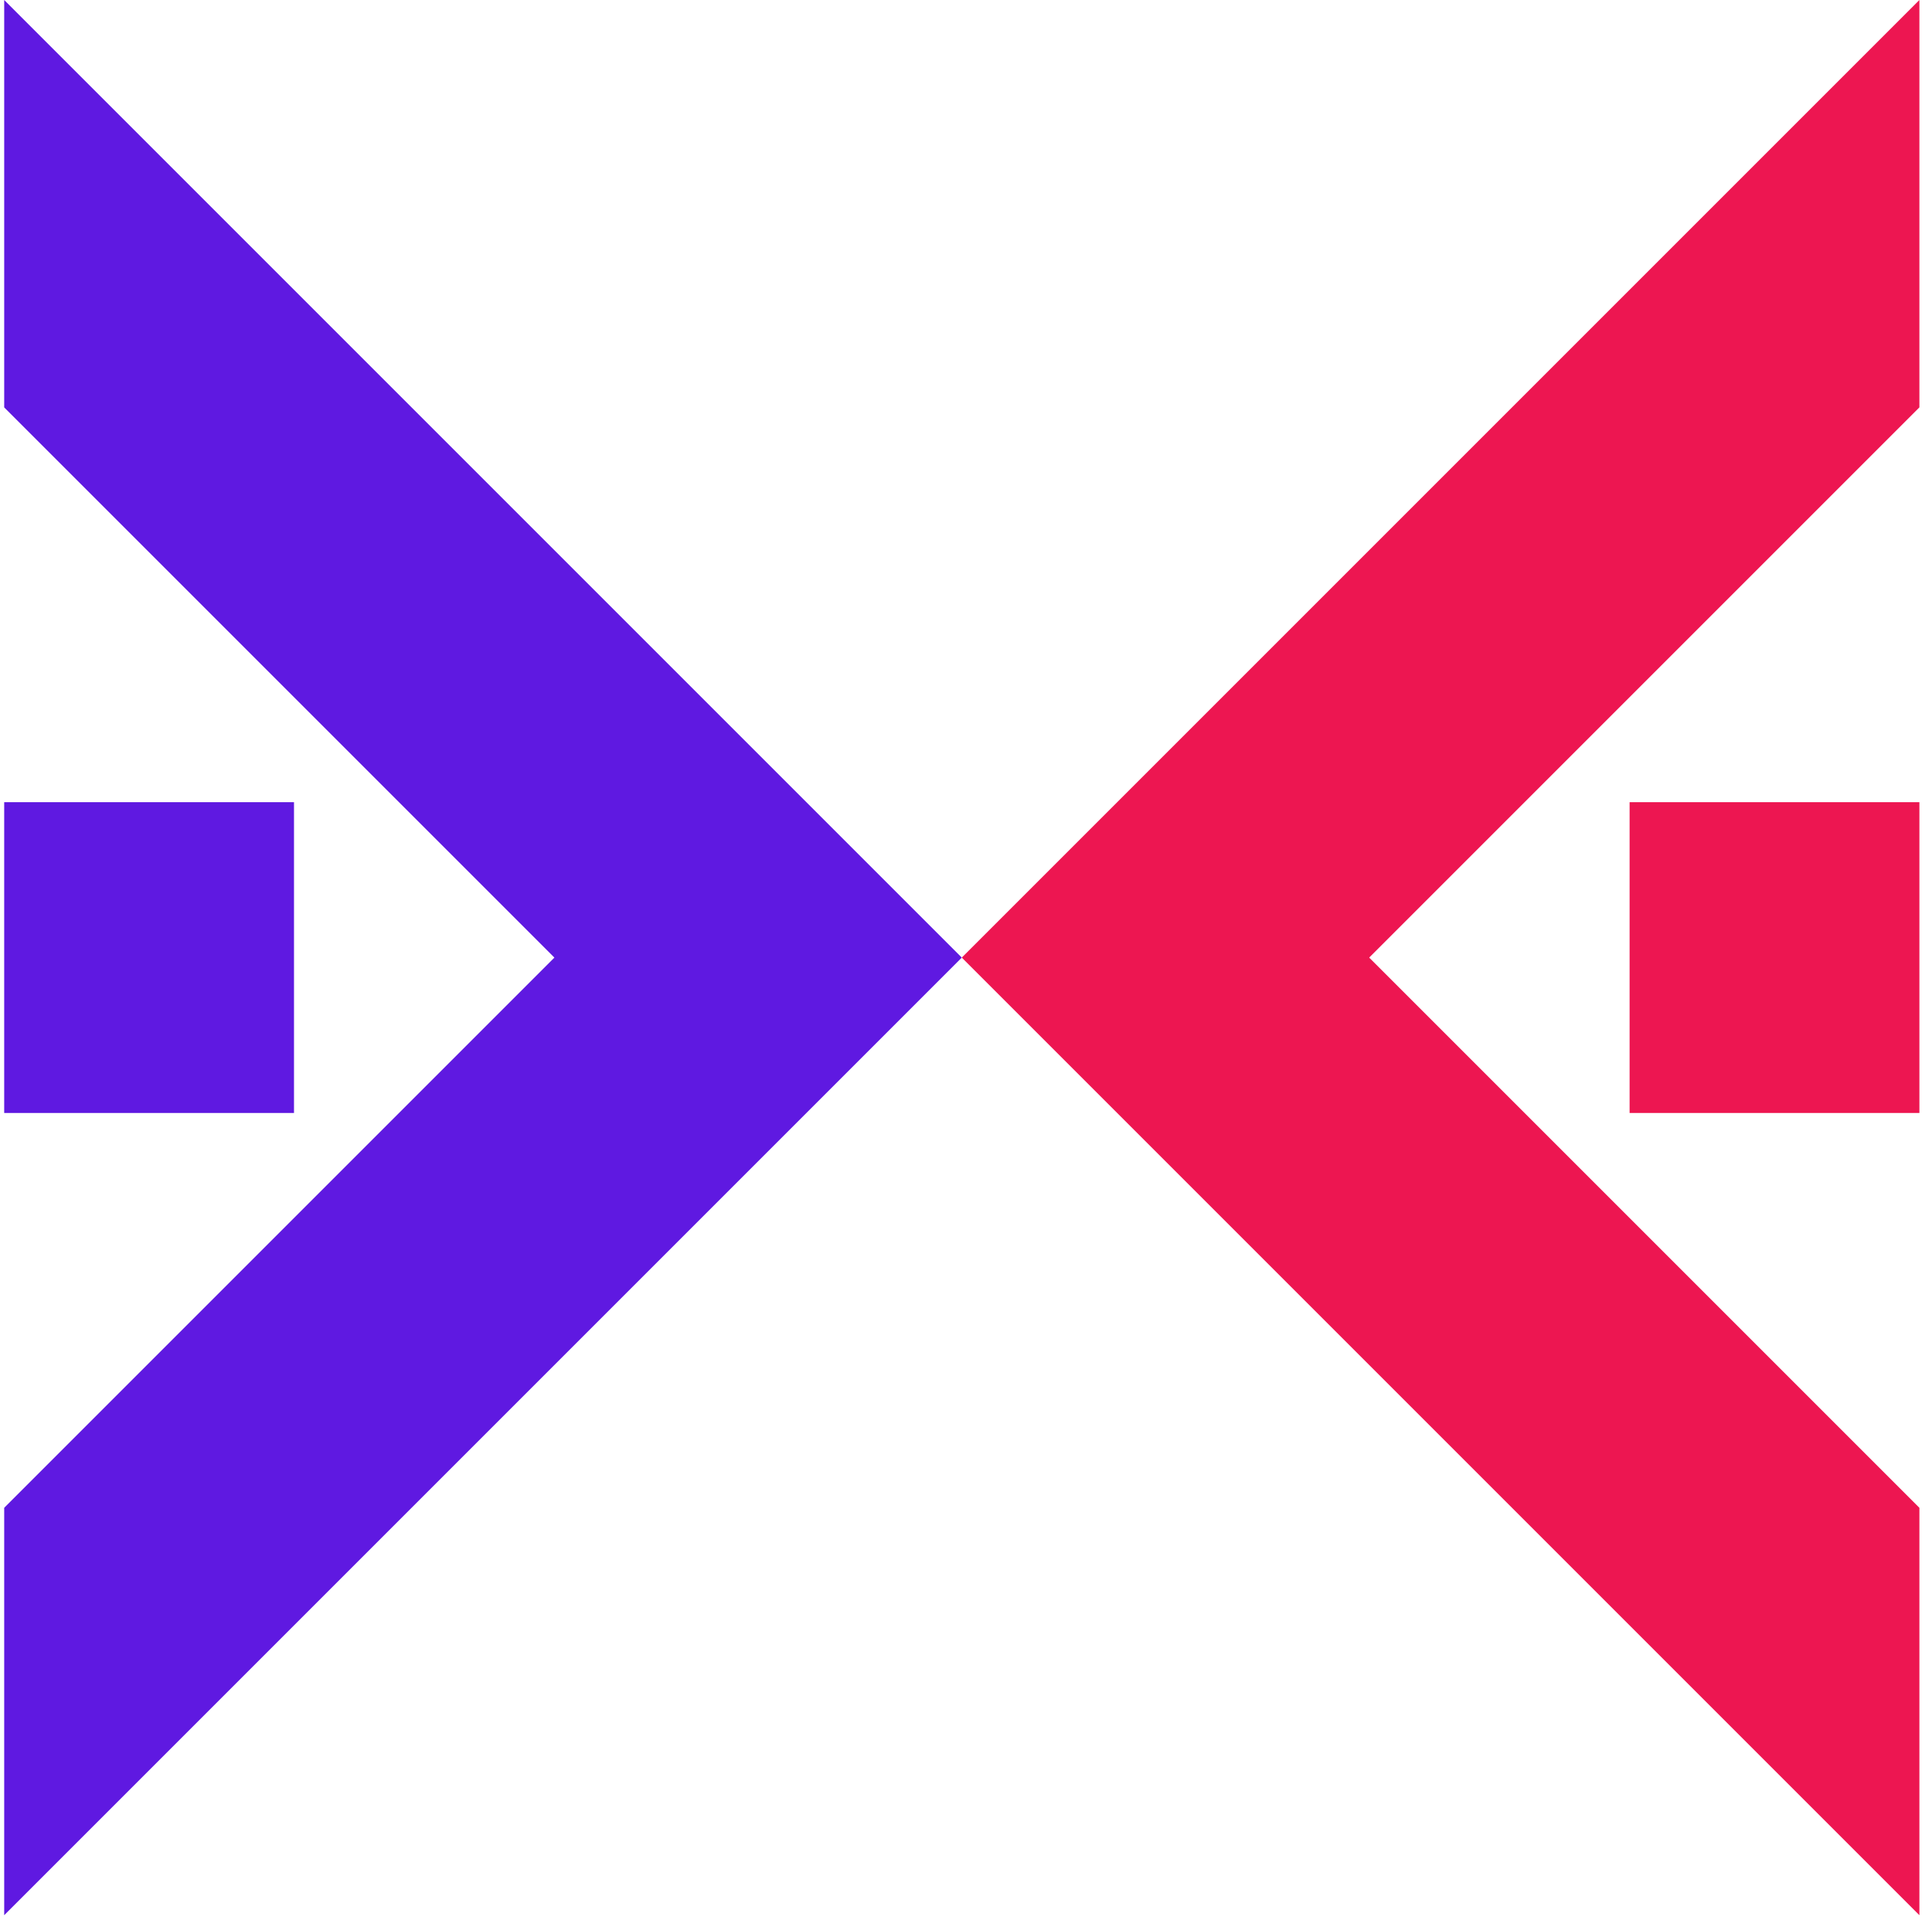 <svg version="1.2" xmlns="http://www.w3.org/2000/svg" viewBox="0 0 46 46" width="46" height="46">
	<title>logo-svg</title>
	<defs>
		<clipPath clipPathUnits="userSpaceOnUse" id="cp1">
			<path d="m-132 0h349v71.37h-349z"/>
		</clipPath>
	</defs>
	<style>
		.s0 { fill: #5f19e1 } 
		.s1 { fill: #a6a8ab } 
		.s2 { fill: #58595b } 
		.s3 { fill: #6d6e70 } 
		.s4 { fill: #ed1651 } 
	</style>
	<g id="Clip-Path: Group_1" clip-path="url(#cp1)">
		<g id="Group_1">
			<path id="Path_1" class="s0" d="m-115.3 11.5q0.4 0.2 0.8 0.4 0.4 0.3 0.8 0.6 0.3 0.2 0.6 0.6 0.4 0.3 0.6 0.7 0.3 0.3 0.5 0.6 0.1 0.3 0.3 0.7 0.1 0.3 0.2 0.7 0.1 0.3 0.2 0.7 0.1 0.5 0.1 1.1 0.1 0.6 0.1 1.1 0 0.6 0 1.1 0 0.6 0 1.2v13.6h-6.2v-14.1q0-0.4 0-0.8 0-0.4-0.1-0.8-0.1-0.4-0.2-0.7-0.1-0.4-0.3-0.8-0.2-0.4-0.6-0.7-0.3-0.3-0.7-0.5-0.5-0.3-0.9-0.3-0.5-0.1-0.9-0.1-0.6 0-1.1 0.1-0.5 0.1-1 0.3-0.4 0.2-0.8 0.5-0.5 0.3-0.8 0.7-0.3 0.5-0.6 1.1-0.2 0.5-0.4 1.1-0.1 0.6-0.2 1.2-0.1 0.6 0 1.2v12.6h-6.1v-34.6h6.1v14.4q0.3-0.5 0.6-0.9 0.3-0.4 0.7-0.7 0.4-0.4 0.8-0.7 0.5-0.3 0.9-0.5 0.5-0.2 0.9-0.4 0.4-0.1 0.9-0.2 0.5-0.1 0.9-0.2 0.5 0 1 0 0.5 0 1 0 0.5 0 1 0.1 0.4 0.1 0.9 0.3 0.5 0.1 1 0.3z"/>
			<path id="Path_2" fill-rule="evenodd" class="s0" d="m-86 31.8q-2.9 3.6-8.9 3.6-6 0-8.9-3.6-0.8-0.9-1.4-2-0.5-1-0.9-2.1-0.4-1.1-0.5-2.3-0.2-1.2-0.2-2.4 0-1.1 0.2-2.3 0.1-1.2 0.5-2.3 0.4-1.1 1-2.1 0.5-1.1 1.3-2 2.9-3.7 8.9-3.7 6 0 8.9 3.7 0.8 0.9 1.3 2 0.6 1 1 2.1 0.3 1.1 0.5 2.3 0.2 1.2 0.2 2.3 0 1.2-0.2 2.4-0.2 1.2-0.5 2.3-0.4 1.1-1 2.1-0.5 1.1-1.3 2zm-4.8-3.4q0.4-0.6 0.6-1.2 0.3-0.7 0.5-1.3 0.2-0.7 0.3-1.4 0-0.8 0-1.5 0-0.7 0-1.4-0.1-0.7-0.3-1.4-0.2-0.7-0.5-1.3-0.2-0.6-0.6-1.2-0.4-0.5-0.9-0.9-0.4-0.3-1-0.6-0.5-0.2-1.1-0.3-0.6-0.2-1.1-0.1-0.6-0.1-1.2 0.1-0.6 0.1-1.1 0.3-0.6 0.3-1 0.6-0.5 0.4-0.8 0.9-0.4 0.6-0.7 1.2-0.3 0.6-0.5 1.3-0.2 0.7-0.3 1.4 0 0.7 0 1.4 0 0.8 0 1.5 0.1 0.7 0.3 1.4 0.2 0.6 0.5 1.3 0.3 0.6 0.7 1.2 0.3 0.5 0.8 0.9 0.4 0.3 1 0.6 0.5 0.2 1.1 0.3 0.6 0.2 1.2 0.1 0.6 0.1 1.1-0.1 0.6-0.1 1.1-0.3 0.6-0.3 1-0.6 0.5-0.4 0.9-0.9z"/>
			<path id="Path_3" class="s0" d="m-72.6 11.4v14q0 0.4 0 0.8 0 0.3 0.1 0.7 0 0.4 0.1 0.8 0.1 0.3 0.2 0.7 0.3 0.4 0.6 0.8 0.4 0.3 0.8 0.6 0.4 0.2 0.9 0.3 0.5 0.1 1 0.1 0.7 0 1.3-0.1 0.6-0.2 1.2-0.5 0.6-0.4 1-0.9 0.5-0.5 0.7-1.1 0.2-0.4 0.3-0.8 0.1-0.5 0.2-0.9 0.1-0.5 0.1-0.9 0.1-0.5 0-1v-12.6h6.2v23.2h-5.9v-3.3q-0.1 0.2-0.4 0.7-0.1 0.1-0.2 0.2-0.1 0.2-0.2 0.3-0.1 0.1-0.2 0.2-0.1 0.1-0.2 0.2-0.3 0.3-0.7 0.6-0.3 0.2-0.6 0.4-0.4 0.3-0.8 0.4-0.3 0.2-0.7 0.4-0.4 0.1-0.8 0.2-0.3 0.1-0.7 0.1-0.4 0.1-0.8 0.1-0.4 0-0.8 0-5.2 0-7-3.7-0.2-0.7-0.4-1.4-0.3-0.8-0.4-1.5-0.1-0.8-0.1-1.6-0.1-0.7-0.1-1.5v-14z"/>
			<path id="Path_4" class="s0" d="m-47.3 27.2q0 0.3 0.1 0.6 0 0.3 0.2 0.6 0.1 0.3 0.2 0.6 0.2 0.3 0.3 0.5 1.2 1.2 4.2 1.2 0.4 0 0.8 0 0.3 0 0.7-0.1 0.4 0 0.7-0.2 0.4-0.1 0.7-0.2 0.2-0.1 0.4-0.3 0.2-0.1 0.4-0.3 0.1-0.3 0.2-0.5 0.1-0.3 0.1-0.5 0-0.2-0.1-0.5 0-0.2-0.1-0.4-0.2-0.2-0.3-0.4-0.2-0.1-0.4-0.3-0.8-0.3-1.5-0.5-0.8-0.3-1.6-0.5-0.8-0.3-1.6-0.5-0.8-0.1-1.6-0.3-0.8-0.1-1.5-0.4-0.8-0.2-1.5-0.5-0.7-0.3-1.3-0.7-0.7-0.4-1.3-0.9-0.4-0.4-0.8-0.8-0.3-0.5-0.5-1.1-0.2-0.5-0.3-1.1-0.1-0.6 0-1.1 0-0.8 0.1-1.6 0.2-0.8 0.5-1.5 0.3-0.7 0.8-1.3 0.5-0.7 1.1-1.2 2.5-2.3 7.1-2.3 0.9 0 1.9 0.1 0.9 0.1 1.8 0.3 0.9 0.2 1.8 0.5 0.8 0.4 1.6 0.9 2.8 1.7 3.2 6h-6.1q0-0.3-0.1-0.5 0-0.3-0.1-0.5-0.1-0.3-0.2-0.5-0.1-0.2-0.3-0.4-0.3-0.3-0.7-0.6-0.4-0.2-0.8-0.4-0.5-0.2-1-0.2-0.4-0.1-0.9 0-0.4-0.1-0.7 0-0.4 0-0.8 0.1-0.3 0-0.7 0.2-0.3 0.1-0.6 0.3-0.2 0.1-0.4 0.3-0.1 0.1-0.2 0.3-0.1 0.2-0.2 0.4-0.1 0.2-0.1 0.4 0 0.3 0.1 0.5 0 0.2 0.2 0.4 0.1 0.2 0.2 0.4 0.2 0.1 0.4 0.2 0.8 0.3 1.6 0.6 0.8 0.2 1.6 0.4 0.8 0.2 1.6 0.4 0.8 0.2 1.6 0.3 0.7 0.2 1.5 0.4 0.7 0.2 1.4 0.6 0.7 0.3 1.3 0.7 0.6 0.4 1.2 0.9 0.5 0.4 0.8 0.9 0.3 0.5 0.6 1.1 0.2 0.6 0.3 1.2 0.1 0.6 0.1 1.2 0 0.8-0.1 1.6-0.2 0.8-0.5 1.5-0.4 0.7-0.8 1.4-0.5 0.6-1.2 1.1-2.5 2.2-7.9 2.2-5.5 0-8.1-2.3-0.7-0.5-1.2-1.2-0.5-0.7-0.8-1.4-0.3-0.8-0.5-1.6-0.2-0.9-0.2-1.7z"/>
			<path id="Path_5" fill-rule="evenodd" class="s0" d="m-12.6 11.9q0.7 0.2 1.2 0.6 0.6 0.4 1.1 0.8 0.5 0.4 1 0.9 0.4 0.5 0.8 1.1 0.3 0.5 0.6 1.1 0.3 0.6 0.6 1.2 0.2 0.6 0.4 1.2 0.1 0.7 0.2 1.3 0.1 0.6 0.1 1.2 0.1 0.5 0.1 1.1 0 0.6 0 1.2 0 0.5 0 1.1h-16.9q0.1 3.5 2.4 4.9 0.4 0.2 0.8 0.4 0.4 0.2 0.8 0.3 0.5 0.1 0.9 0.2 0.4 0 0.9 0 0.7 0.1 1.4-0.1 0.7-0.2 1.3-0.5 0.6-0.4 1.1-0.9 0.5-0.5 0.8-1.2h6.2q-0.1 0.6-0.3 1.2-0.2 0.6-0.5 1.1-0.3 0.5-0.6 1-0.4 0.5-0.9 0.9-3.1 3.4-8.7 3.4-1.1 0-2.2-0.1-1.1-0.2-2.1-0.6-1.1-0.4-2.1-0.9-0.9-0.5-1.8-1.2-3.5-2.9-3.5-9.3 0-6.1 3.2-9.3 0.8-0.8 1.7-1.4 1-0.7 2.1-1.1 1.1-0.4 2.2-0.6 1.1-0.2 2.3-0.1 0.7 0 1.4 0 0.7 0.1 1.4 0.2 0.7 0.2 1.3 0.4 0.7 0.2 1.3 0.5zm-9 5.2q-0.4 0.4-0.7 0.8-0.2 0.4-0.4 0.9-0.3 0.4-0.4 0.9-0.1 0.5-0.2 1h10.5q0-0.5-0.1-1-0.1-0.5-0.3-1-0.2-0.5-0.5-0.9-0.3-0.4-0.7-0.8-0.4-0.3-0.8-0.5-0.4-0.3-0.9-0.4-0.5-0.2-0.9-0.3-0.5 0-1 0-0.5 0-1 0-0.5 0.1-1 0.3-0.4 0.1-0.9 0.4-0.4 0.3-0.7 0.6z"/>
			<path id="Path_6" class="s0" d="m0.1 9.7l13.1 13.1-13.1 13.1v9.7l22.8-22.8-22.8-22.8z"/>
			<path id="Rectangle_1" class="s0" d="m0.1 19.1h6.9v7.4h-6.9z"/>
			<path id="Path_7" class="s1" d="m-76.1 58.1h1.5l-5.4 13.2h-1.5l1.7-4.3-3.6-8.9h1.7l2.8 7.3z"/>
			<path id="Path_8" fill-rule="evenodd" class="s1" d="m-69.2 67.2q-0.9 0-1.8-0.3-0.8-0.4-1.5-1-0.6-0.7-0.9-1.6-0.3-0.8-0.3-1.7c0-1.3 0.5-2.4 1.3-3.3 0.9-0.9 2.1-1.3 3.3-1.3 1.2 0 2.3 0.4 3.2 1.3 0.8 0.9 1.3 2 1.3 3.3q0 0.9-0.3 1.8-0.3 0.8-1 1.5-0.6 0.6-1.5 1-0.9 0.3-1.8 0.3zm0-1.3q0.6 0 1.2-0.3 0.6-0.2 1.1-0.7 0.4-0.5 0.6-1.1 0.2-0.6 0.2-1.2 0-0.7-0.2-1.3-0.2-0.6-0.6-1.1-0.4-0.5-1-0.7-0.6-0.3-1.3-0.3c-1.5 0-2.9 1.1-2.9 3.4 0 2.2 1.3 3.3 2.9 3.3z"/>
			<path id="Path_9" class="s1" d="m-54.7 67.1h-1.5v-1.4q-0.2 0.4-0.5 0.7-0.4 0.2-0.7 0.4-0.4 0.2-0.8 0.3-0.4 0.1-0.9 0.1-0.7 0-1.4-0.3-0.7-0.2-1.3-0.8-0.5-0.5-0.8-1.3-0.2-0.7-0.1-1.5v-5.2h1.4v5c0 1.9 1 2.8 2.5 2.8 1.6 0 2.6-1 2.6-2.9v-4.9h1.5z"/>
			<path id="Path_10" class="s1" d="m-50.7 67.1h-1.5v-9h1.5v1.4q0.2-0.3 0.5-0.7 0.3-0.3 0.7-0.5 0.4-0.2 0.8-0.3 0.5-0.1 0.9-0.1v1.6h-0.4c-1.4 0-2.5 0.6-2.5 2.7z"/>
			<path id="Path_11" class="s2" d="m-29.2 62c0.1-0.5-0.1-1.1-0.5-1.5-0.4-0.4-0.9-0.6-1.5-0.6-0.6 0-1.1 0.2-1.5 0.6-0.4 0.4-0.6 1-0.5 1.5v5.1h-2.3v-5.1c0-0.5-0.2-1.1-0.5-1.5-0.4-0.4-1-0.6-1.5-0.6-0.6 0-1.2 0.2-1.5 0.6-0.4 0.4-0.6 1-0.6 1.5v5.1h-2.3v-9.1h2.3v1.1q0.3-0.3 0.6-0.5 0.3-0.3 0.6-0.4 0.4-0.2 0.7-0.3 0.4 0 0.8 0 0.5-0.1 0.9 0 0.5 0.2 0.9 0.4 0.5 0.2 0.8 0.5 0.3 0.4 0.6 0.8 0.2-0.4 0.6-0.7 0.3-0.4 0.7-0.6 0.4-0.2 0.9-0.3 0.4-0.1 0.9-0.1 0.8-0.1 1.5 0.2 0.7 0.3 1.2 0.8 0.6 0.6 0.8 1.3 0.3 0.8 0.2 1.5v5.4h-2.3z"/>
			<path id="Path_12" fill-rule="evenodd" class="s2" d="m-20.7 67.2q-0.9 0-1.8-0.3-0.9-0.4-1.5-1-0.7-0.7-1-1.6-0.4-0.8-0.3-1.8c0-1.2 0.5-2.4 1.4-3.3 0.8-0.8 2-1.3 3.2-1.3 1.3 0 2.5 0.5 3.3 1.3 0.9 0.9 1.4 2.1 1.4 3.3q0 1-0.3 1.8-0.4 0.9-1 1.6-0.7 0.7-1.6 1-0.9 0.3-1.8 0.3zm0-2q0.5 0 1-0.2 0.4-0.2 0.8-0.6 0.3-0.4 0.5-0.9 0.1-0.5 0.1-1 0-0.5-0.1-1-0.2-0.5-0.5-0.8-0.3-0.4-0.8-0.6-0.5-0.3-1-0.3c-1.2 0-2.3 0.9-2.3 2.7 0 1.8 1.1 2.7 2.3 2.7z"/>
			<path id="Path_13" class="s2" d="m-12.8 58l2.3 6.9 2.3-6.9h2.4l-3.4 9.1h-2.7l-3.4-9.1z"/>
			<path id="Path_14" fill-rule="evenodd" class="s2" d="m-0.6 67.2q-0.9 0-1.8-0.3-0.8-0.4-1.5-1-0.6-0.7-1-1.6-0.3-0.8-0.2-1.8-0.1-0.9 0.2-1.8 0.4-0.9 1-1.5 0.7-0.7 1.5-1.1 0.9-0.3 1.8-0.3 0.9 0 1.8 0.3 0.8 0.4 1.5 1 0.6 0.6 0.9 1.5 0.3 0.8 0.3 1.7 0 0.1 0 0.2 0 0.2 0 0.3 0 0.1 0 0.2 0 0.1-0.1 0.2h-6.6q0 0.4 0.2 0.8 0.2 0.4 0.5 0.7 0.3 0.3 0.7 0.5 0.4 0.1 0.8 0.1 0.3 0 0.5 0 0.3-0.1 0.6-0.3 0.2-0.1 0.4-0.3 0.2-0.2 0.3-0.5h2.5q-0.2 0.7-0.6 1.3-0.5 0.5-1 0.9-0.6 0.4-1.3 0.6-0.7 0.2-1.4 0.2zm-2.2-5.5h4.3q0-0.4-0.2-0.8-0.1-0.4-0.4-0.7-0.3-0.2-0.7-0.4-0.4-0.1-0.8-0.1-0.4 0-0.8 0.2-0.4 0.1-0.7 0.4-0.3 0.2-0.5 0.6-0.1 0.4-0.2 0.8z"/>
			<path id="Path_15" class="s2" d="m5.6 65h1.6l-1.8 4.4h-1z"/>
			<path id="Path_16" fill-rule="evenodd" class="s1" d="m17.2 67.2q-0.9 0-1.8-0.3-0.8-0.4-1.5-1-0.6-0.7-0.9-1.6-0.3-0.8-0.3-1.7c0-1.3 0.5-2.4 1.3-3.3 0.9-0.9 2-1.3 3.3-1.3 1.2 0 2.3 0.4 3.2 1.3 0.8 0.9 1.3 2 1.3 3.3q0 0.9-0.3 1.8-0.3 0.8-1 1.5-0.6 0.6-1.5 1-0.9 0.3-1.8 0.3zm0-1.3q0.6 0 1.2-0.3 0.6-0.2 1.1-0.7 0.4-0.5 0.6-1.1 0.2-0.6 0.2-1.2 0-0.7-0.2-1.3-0.2-0.6-0.6-1.1-0.4-0.5-1-0.7-0.6-0.3-1.3-0.3c-1.5 0-3 1.1-3 3.4 0 2.2 1.4 3.3 3 3.3z"/>
			<path id="Path_17" class="s1" d="m31.7 67.1h-1.5v-1.4q-0.2 0.4-0.5 0.7-0.4 0.2-0.7 0.4-0.4 0.2-0.8 0.3-0.4 0.1-0.9 0.1-0.7 0-1.4-0.3-0.7-0.2-1.3-0.8-0.5-0.5-0.8-1.3-0.2-0.7-0.1-1.5v-5.2h1.4v5c0 1.9 1 2.8 2.5 2.8 1.6 0 2.6-1 2.6-2.9v-4.9h1.5z"/>
			<path id="Path_18" class="s1" d="m35.7 67.1h-1.5v-9h1.5v1.4q0.2-0.3 0.5-0.7 0.3-0.3 0.7-0.5 0.4-0.2 0.8-0.3 0.5-0.1 0.9-0.1v1.6h-0.4c-1.4 0-2.5 0.6-2.5 2.7z"/>
			<path id="Path_19" fill-rule="evenodd" class="s3" d="m48.5 67.2q-0.9 0-1.8-0.3-0.9-0.4-1.5-1-0.7-0.7-1-1.6-0.3-0.8-0.3-1.8 0-0.9 0.3-1.8 0.3-0.9 1-1.5 0.6-0.7 1.5-1.1 0.9-0.3 1.8-0.3 0.9 0 1.7 0.3 0.9 0.4 1.5 1 0.7 0.6 1 1.5 0.3 0.8 0.3 1.7 0 0.1 0 0.2 0 0.2-0.1 0.3 0 0.1 0 0.2 0 0.1 0 0.2h-6.6q0 0.4 0.1 0.8 0.2 0.4 0.5 0.7 0.3 0.3 0.7 0.5 0.4 0.1 0.8 0.1 0.3 0 0.6 0 0.3-0.1 0.5-0.3 0.3-0.1 0.5-0.3 0.1-0.2 0.3-0.5h2.4q-0.2 0.7-0.6 1.3-0.4 0.5-1 0.9-0.6 0.4-1.2 0.6-0.7 0.2-1.4 0.2zm-2.2-5.5h4.3q0-0.4-0.2-0.8-0.2-0.4-0.5-0.7-0.3-0.2-0.7-0.4-0.4-0.1-0.8-0.1-0.4 0-0.8 0.2-0.3 0.1-0.6 0.4-0.3 0.2-0.5 0.6-0.2 0.4-0.2 0.8z"/>
			<path id="Path_20" class="s3" d="m57.8 64.2l-1.7 2.9h-2.5l3-4.6-3-4.5h2.6l1.8 2.8 1.7-2.8h2.5l-3 4.5 3 4.6h-2.6z"/>
			<path id="Path_21" fill-rule="evenodd" class="s3" d="m68.7 57.8c2.3 0 4.2 1.9 4.2 4.7 0 2.8-1.9 4.7-4.2 4.7q-0.4 0-0.8-0.1-0.5-0.1-0.8-0.3-0.4-0.2-0.8-0.4-0.3-0.3-0.6-0.6v5.6h-2.3v-13.4h2.3v1.3q0.3-0.3 0.6-0.6 0.4-0.3 0.7-0.5 0.4-0.2 0.9-0.3 0.4-0.1 0.8-0.1zm-0.6 2.1q-0.5 0-1 0.2-0.4 0.2-0.8 0.6-0.3 0.3-0.5 0.8-0.1 0.5-0.1 1 0 0.5 0.1 1 0.2 0.5 0.5 0.9 0.4 0.4 0.8 0.6 0.5 0.2 1 0.2 0.5 0 1-0.2 0.5-0.3 0.8-0.6 0.3-0.4 0.5-0.9 0.2-0.5 0.1-1 0.1-0.5-0.1-1-0.2-0.5-0.5-0.9-0.3-0.3-0.8-0.5-0.5-0.2-1-0.2z"/>
			<path id="Path_22" fill-rule="evenodd" class="s3" d="m78.5 67.2q-1 0-1.8-0.3-0.9-0.4-1.5-1-0.7-0.7-1-1.6-0.3-0.8-0.3-1.8 0-0.9 0.3-1.8 0.3-0.9 0.9-1.5 0.7-0.7 1.6-1.1 0.8-0.3 1.8-0.3 0.9 0 1.7 0.3 0.9 0.4 1.5 1 0.6 0.6 1 1.5 0.3 0.8 0.2 1.7 0 0.1 0 0.2 0 0.2 0 0.3 0 0.1 0 0.2 0 0.1 0 0.2h-6.7q0.1 0.4 0.2 0.8 0.2 0.4 0.5 0.7 0.3 0.3 0.7 0.5 0.4 0.1 0.8 0.1 0.3 0 0.6 0 0.3-0.1 0.5-0.3 0.2-0.1 0.4-0.3 0.2-0.2 0.3-0.5h2.5q-0.2 0.7-0.6 1.3-0.4 0.5-1 0.9-0.6 0.4-1.2 0.6-0.7 0.2-1.4 0.2zm-2.2-5.5h4.3q0-0.4-0.2-0.8-0.2-0.4-0.5-0.7-0.3-0.2-0.7-0.4-0.4-0.1-0.8-0.1-0.4 0-0.8 0.2-0.4 0.1-0.7 0.4-0.3 0.2-0.4 0.6-0.2 0.4-0.2 0.8z"/>
			<path id="Path_23" class="s3" d="m86.9 67.1h-2.3v-9.1h2.3v1.4q0.2-0.4 0.5-0.7 0.3-0.2 0.7-0.4 0.3-0.3 0.7-0.4 0.5-0.1 0.9 0v2.4h-0.6c-1.4 0-2.2 0.5-2.2 2.2z"/>
			<path id="Path_24" class="s3" d="m91.6 59.9h-1.1v-1.9h1.1v-2.2h2.3v2.2h2v1.9h-2v4.4c0 0.6 0.2 0.8 0.9 0.8h1.1v2h-1.4c-1.8 0-2.9-0.8-2.9-2.9z"/>
			<path id="Path_25" class="s3" d="m97.3 55.6c0-0.6 0.3-1.1 0.8-1.4 0.5-0.2 1.2-0.1 1.6 0.3 0.4 0.4 0.5 1 0.3 1.5-0.2 0.6-0.7 0.9-1.3 0.9q-0.3 0-0.5-0.1-0.3-0.1-0.5-0.3-0.2-0.1-0.3-0.4-0.1-0.3-0.1-0.5zm0.2 2.4h2.3v9.1h-2.3z"/>
			<path id="Path_26" class="s3" d="m105.6 67.2c-2.3 0-3.9-1.3-4-3h2.3q0.1 0.3 0.2 0.5 0.2 0.2 0.4 0.4 0.2 0.2 0.5 0.3 0.3 0 0.5 0c0.9 0 1.4-0.4 1.4-0.9 0-1.7-5.1-0.6-5.1-3.9 0-1.5 1.3-2.8 3.6-2.8 2.2 0 3.5 1.2 3.6 3h-2.2q0-0.2-0.1-0.5-0.2-0.2-0.4-0.4-0.2-0.1-0.4-0.2-0.3-0.1-0.6 0c-0.8 0-1.3 0.3-1.3 0.8 0 1.7 5.1 0.6 5.1 4 0 1.5-1.3 2.7-3.5 2.7z"/>
			<path id="Path_27" fill-rule="evenodd" class="s3" d="m115 67.2q-1 0-1.8-0.3-0.9-0.4-1.6-1-0.6-0.7-0.9-1.6-0.4-0.8-0.3-1.8-0.1-0.9 0.3-1.8 0.3-0.9 0.9-1.5 0.7-0.7 1.5-1.1 0.9-0.3 1.9-0.3 0.9 0 1.7 0.3 0.8 0.4 1.5 1 0.6 0.6 0.9 1.5 0.4 0.8 0.3 1.7 0 0.1 0 0.2 0 0.2 0 0.3 0 0.1 0 0.2 0 0.1 0 0.2h-6.7q0 0.4 0.2 0.8 0.2 0.4 0.5 0.7 0.3 0.3 0.7 0.5 0.4 0.1 0.8 0.1 0.3 0 0.6 0 0.2-0.1 0.5-0.3 0.2-0.1 0.4-0.3 0.2-0.2 0.3-0.5h2.5q-0.2 0.7-0.6 1.3-0.4 0.5-1 0.9-0.6 0.4-1.3 0.6-0.6 0.2-1.3 0.2zm-2.3-5.5h4.3q0-0.4-0.1-0.8-0.2-0.4-0.5-0.7-0.3-0.2-0.7-0.4-0.4-0.1-0.8-0.1-0.4 0-0.8 0.2-0.4 0.1-0.7 0.4-0.3 0.2-0.5 0.6-0.1 0.4-0.2 0.8z"/>
			<path id="Path_28" fill-rule="evenodd" class="s4" d="m69.2 11.7q0.6 0.3 1.2 0.7 0.6 0.3 1.1 0.8 0.5 0.4 0.9 0.9 0.5 0.5 0.8 1.1 0.4 0.5 0.7 1.1 0.3 0.6 0.5 1.2 0.3 0.6 0.4 1.2 0.2 0.6 0.3 1.3 0.1 0.5 0.1 1.1 0.1 0.6 0.1 1.2 0 0.6 0 1.1 0 0.6 0 1.2h-16.9q0.1 3.5 2.4 4.9 0.4 0.2 0.8 0.4 0.4 0.2 0.8 0.3 0.4 0.1 0.9 0.1 0.4 0.1 0.8 0.1 0.8 0 1.5-0.1 0.7-0.2 1.3-0.6 0.6-0.3 1.1-0.8 0.5-0.6 0.8-1.2h6.2q-0.1 0.6-0.3 1.2-0.2 0.5-0.5 1.1-0.3 0.5-0.7 1-0.3 0.5-0.8 0.9-3.1 3.4-8.7 3.4-1.1 0-2.2-0.2-1.1-0.2-2.2-0.5-1-0.4-2-0.9-1-0.6-1.8-1.3-3.6-2.8-3.6-9.3 0-6 3.2-9.2 0.9-0.9 1.8-1.5 1-0.6 2.1-1 1-0.4 2.2-0.6 1.1-0.2 2.3-0.2 0.7 0 1.4 0.1 0.7 0.1 1.3 0.2 0.7 0.1 1.4 0.3 0.7 0.2 1.3 0.5zm-9.1 5.3q-0.3 0.3-0.6 0.8-0.3 0.4-0.5 0.8-0.2 0.5-0.3 1-0.1 0.5-0.2 1h10.5q0-0.5-0.1-1-0.1-0.6-0.3-1-0.3-0.5-0.6-0.9-0.3-0.4-0.6-0.8-0.4-0.3-0.8-0.6-0.5-0.2-0.9-0.4-0.5-0.1-1-0.2-0.5-0.1-0.9-0.1-0.5 0-1 0.1-0.5 0.1-1 0.2-0.5 0.2-0.9 0.5-0.4 0.2-0.8 0.6z"/>
			<path id="Path_29" class="s4" d="m76.1 34.5l7.9-11.8-7.6-11.4h7.4l3.9 6.7 3.8-6.7h7.2l-7.6 11.3 7.9 11.9h-7.5l-4-7-4.1 7z"/>
			<path id="Path_30" fill-rule="evenodd" class="s4" d="m121.5 13.8q2.8 3 2.8 8.8 0 6.1-2.8 9.3-0.6 0.8-1.4 1.4-0.8 0.7-1.8 1.1-0.9 0.4-1.9 0.6-1 0.2-2 0.2-0.6 0-1.2-0.1-0.7-0.1-1.2-0.2-0.6-0.2-1.2-0.5-0.5-0.3-1-0.6-0.3-0.3-0.6-0.5-0.3-0.3-0.5-0.6-0.3-0.2-0.5-0.5-0.2-0.3-0.4-0.7v14.3h-6v-34.5h5.8v3.4q0.2-0.3 0.4-0.7 0.3-0.3 0.5-0.6 0.3-0.3 0.6-0.6 0.3-0.2 0.6-0.5 0.5-0.4 1.1-0.7 0.6-0.3 1.2-0.5 0.6-0.2 1.2-0.3 0.7-0.1 1.3-0.1 1 0 2 0.2 0.9 0.2 1.8 0.6 0.9 0.4 1.7 1 0.8 0.5 1.5 1.3zm-4.7 4.3q-0.3-0.5-0.7-0.9-0.5-0.4-1-0.7-0.5-0.3-1.1-0.4-0.6-0.1-1.2 0-0.8-0.1-1.5 0.1-0.7 0.2-1.3 0.6-0.6 0.5-1.1 1.1-0.5 0.6-0.7 1.3-0.2 0.5-0.3 1-0.1 0.5-0.2 1.1-0.1 0.5-0.1 1-0.1 0.6 0 1.1 0 4.1 2.1 5.7 0.4 0.2 0.7 0.4 0.4 0.2 0.8 0.3 0.4 0.2 0.8 0.2 0.4 0.1 0.8 0.1 0.6 0 1.1-0.1 0.6-0.1 1.1-0.4 0.5-0.3 1-0.6 0.4-0.4 0.7-0.9 0.4-0.6 0.6-1.2 0.3-0.6 0.5-1.3 0.2-0.7 0.2-1.4 0.1-0.6 0.1-1.3 0-0.6-0.1-1.3-0.1-0.6-0.2-1.2-0.2-0.6-0.4-1.2-0.3-0.5-0.6-1.1z"/>
			<path id="Path_31" fill-rule="evenodd" class="s4" d="m143.9 11.7q0.6 0.3 1.2 0.7 0.5 0.3 1 0.8 0.6 0.4 1 0.9 0.4 0.5 0.8 1.1 0.4 0.5 0.7 1.1 0.3 0.6 0.5 1.2 0.2 0.6 0.4 1.2 0.2 0.6 0.3 1.3 0 0.5 0.1 1.1 0 0.6 0 1.2 0.1 0.6 0.1 1.1 0 0.6 0 1.2h-17q0.2 3.5 2.5 4.9 0.3 0.2 0.7 0.4 0.4 0.2 0.9 0.3 0.4 0.1 0.8 0.1 0.5 0.1 0.9 0.1 0.7 0 1.4-0.1 0.7-0.2 1.3-0.6 0.7-0.3 1.1-0.8 0.5-0.6 0.8-1.2h6.2q-0.1 0.6-0.3 1.2-0.2 0.5-0.5 1.1-0.2 0.5-0.6 1-0.4 0.5-0.8 0.9-3.1 3.4-8.8 3.4-1.1 0-2.2-0.2-1.1-0.2-2.1-0.5-1.1-0.4-2-0.9-1-0.6-1.8-1.3-3.6-2.8-3.6-9.3 0-6 3.2-9.2 0.8-0.9 1.8-1.5 1-0.6 2-1 1.1-0.4 2.2-0.6 1.2-0.2 2.3-0.2 0.7 0 1.4 0.1 0.7 0.1 1.4 0.2 0.7 0.1 1.4 0.3 0.6 0.2 1.3 0.5zm-9.1 5.3q-0.3 0.3-0.6 0.8-0.3 0.4-0.5 0.8-0.2 0.5-0.3 1-0.2 0.5-0.2 1h10.4q0-0.5-0.1-1-0.1-0.6-0.3-1-0.2-0.5-0.5-0.9-0.3-0.4-0.7-0.8-0.4-0.3-0.8-0.6-0.4-0.2-0.9-0.4-0.4-0.1-0.9-0.2-0.5-0.1-1-0.1-0.5 0-1 0.1-0.5 0.1-0.9 0.2-0.5 0.2-0.9 0.5-0.4 0.2-0.8 0.6z"/>
			<path id="Path_32" class="s4" d="m165.3 10.7q0.1 0 0.5 0v6.3q-0.6-0.1-1-0.1-0.5 0-0.7 0-3.7 0-5 2.4-0.2 0.4-0.3 1-0.2 0.5-0.3 1 0 0.5-0.1 1 0 0.6 0 1.1v11.1h-6.1v-23.8h5.8v4.6q0.3-0.4 0.5-0.9 0.3-0.4 0.6-0.8 0.3-0.4 0.7-0.7 0.3-0.4 0.7-0.8 0.4-0.3 1-0.6 0.5-0.3 1.1-0.5 0.5-0.2 1.1-0.2 0.6-0.1 1.2-0.1 0.2 0 0.3 0z"/>
			<path id="Path_33" class="s4" d="m168.8 15.8v-5.1h3.3v-5.7h6v5.7h3.7v5.1h-3.7v12.3q-0.1 0.2-0.1 0.4 0 0.3 0.1 0.5 0 0.2 0.1 0.4 0.1 0.3 0.2 0.5 0.3 0.1 0.6 0.2 0.2 0.1 0.5 0.1 0.3 0 0.6 0 0.3 0.1 0.5 0 0.3 0 0.6 0 0.3 0 0.6 0v4.5l-2.8 0.1q-4.3 0.2-5.9-1.5-0.3-0.3-0.5-0.7-0.2-0.4-0.4-0.8-0.1-0.4-0.1-0.8-0.1-0.5 0-0.9v-14.3z"/>
			<path id="Path_34" class="s4" d="m45.7 35.9l-13.1-13.1 13.1-13.1v-9.7l-22.8 22.8 22.8 22.8z"/>
			<path id="Rectangle_2" class="s4" d="m38.8 19.1h6.9v7.4h-6.9z"/>
			<path id="Rectangle_3" class="s4" d="m186.5 27.4h6.9v7.4h-6.9z"/>
			<path id="Rectangle_4" class="s4" d="m197.4 22.1h4.1v13.1h-4.1z"/>
			<path id="Path_35" class="s4" d="m215.5 22.9q0.4 0.3 0.7 0.7 0.3 0.4 0.5 0.8 0.2 0.5 0.3 1 0 0.5 0 1v8.8h-4.1v-7.9q0-0.2 0-0.5-0.1-0.2-0.1-0.4 0-0.2-0.1-0.4-0.1-0.1-0.2-0.3-0.1-0.3-0.4-0.5-0.2-0.2-0.5-0.4-0.3-0.1-0.7-0.1-0.3-0.1-0.6 0-0.4-0.1-0.8 0-0.5 0.1-0.8 0.3-0.4 0.2-0.7 0.5-0.3 0.3-0.5 0.6-0.1 0.3-0.2 0.5-0.1 0.3-0.1 0.5-0.1 0.3-0.1 0.5 0 0.3 0 0.5v7.1h-4v-13.1h3.9v2q0.1-0.3 0.3-0.5 0.2-0.2 0.4-0.3 0.1-0.2 0.3-0.4 0.2-0.2 0.4-0.3 0.4-0.2 0.8-0.4 0.4-0.1 0.8-0.2 0.4-0.1 0.8-0.2 0.4 0 0.8 0 0.5 0 1 0 0.5 0.1 1 0.2 0.5 0.2 1 0.4 0.5 0.2 0.9 0.5z"/>
			<path id="Path_36" class="s4" d="m201.5 18.9c0 0.8-0.5 1.6-1.3 1.9-0.8 0.3-1.7 0.1-2.2-0.5-0.6-0.5-0.8-1.4-0.5-2.2 0.3-0.8 1.1-1.2 1.9-1.2q0.4 0 0.8 0.1 0.4 0.2 0.7 0.5 0.2 0.2 0.4 0.6 0.2 0.4 0.2 0.8z"/>
		</g>
	</g>
</svg>